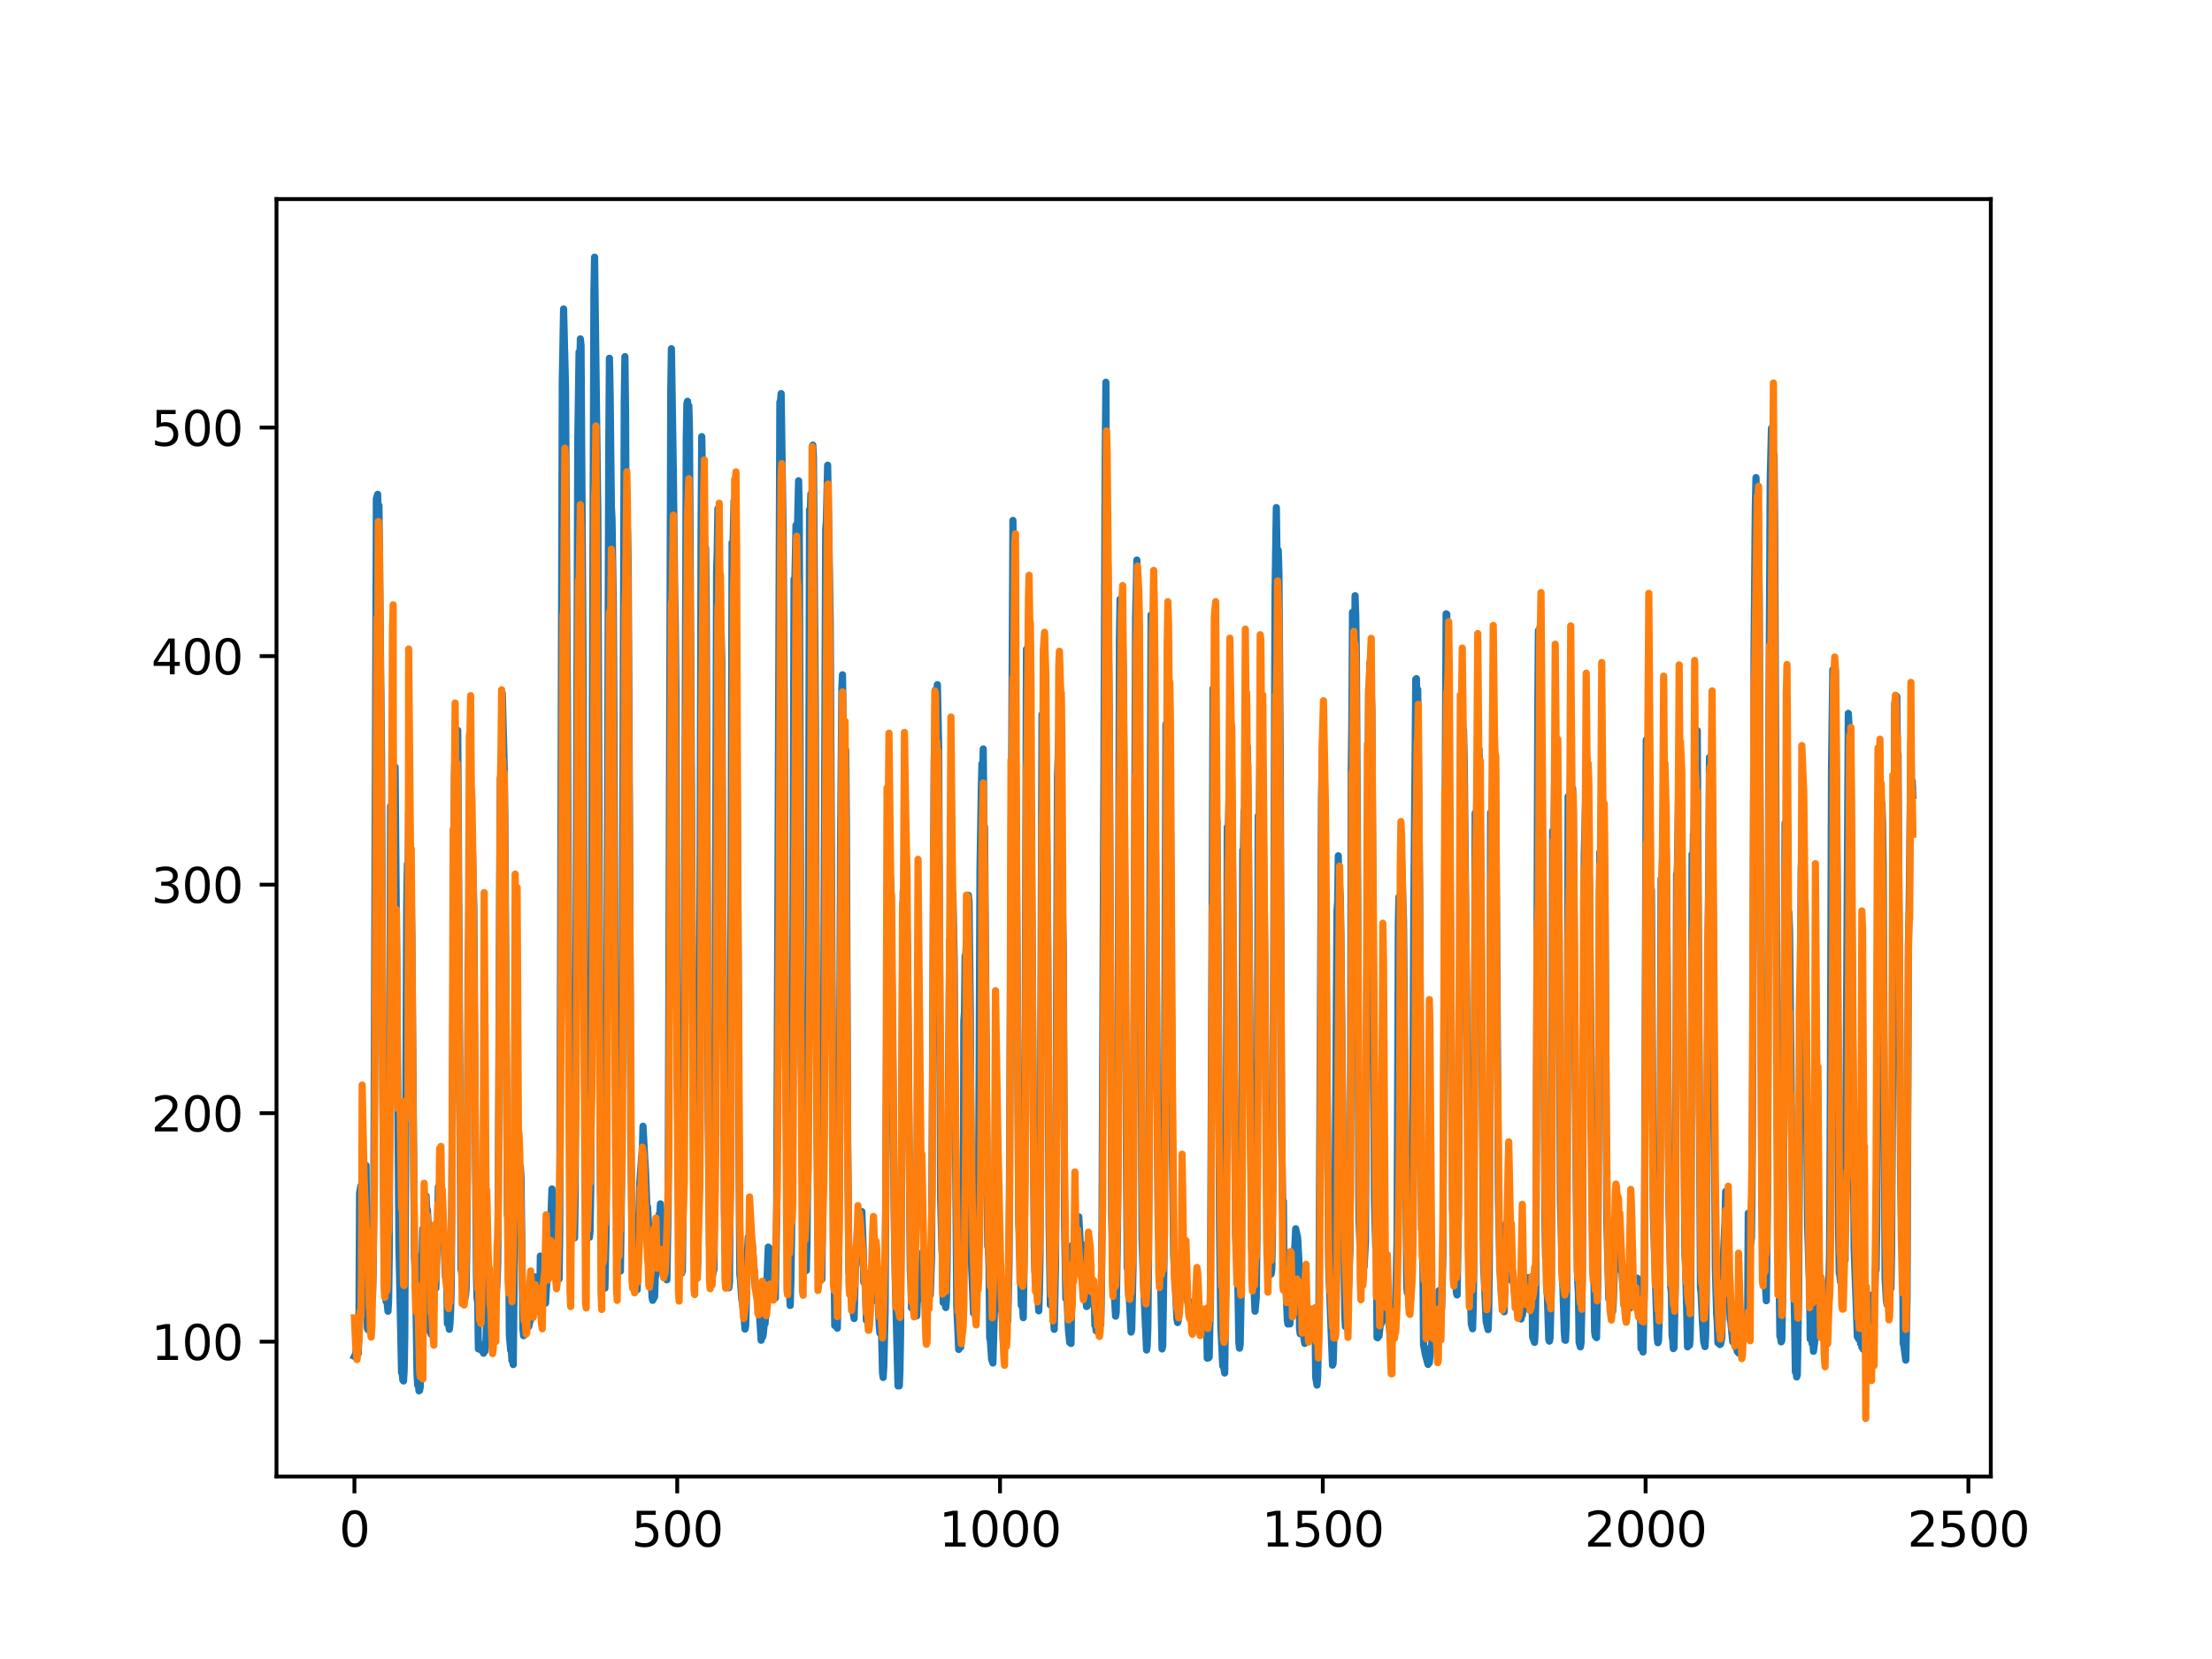 <?xml version="1.0" encoding="utf-8" standalone="no"?>
<!DOCTYPE svg PUBLIC "-//W3C//DTD SVG 1.1//EN"
  "http://www.w3.org/Graphics/SVG/1.1/DTD/svg11.dtd">
<svg xmlns:xlink="http://www.w3.org/1999/xlink" width="460.8pt" height="345.6pt" viewBox="0 0 460.8 345.6" xmlns="http://www.w3.org/2000/svg" version="1.1">
 <defs>
  <style type="text/css">*{stroke-linejoin: round; stroke-linecap: butt}</style>
 </defs>
 <g id="figure_1">
  <g id="patch_1">
   <path d="M 0 345.6 
L 460.8 345.6 
L 460.8 0 
L 0 0 
z
" style="fill: #ffffff"/>
  </g>
  <g id="axes_1">
   <g id="patch_2">
    <path d="M 57.6 307.584 
L 414.72 307.584 
L 414.72 41.472 
L 57.6 41.472 
z
" style="fill: #ffffff"/>
   </g>
   <g id="matplotlib.axis_1">
    <g id="xtick_1">
     <g id="line2d_1">
      <defs>
       <path id="ma545879fa2" d="M 0 0 
L 0 3.5 
" style="stroke: #000000; stroke-width: 0.8"/>
      </defs>
      <g>
       <use xlink:href="#ma545879fa2" x="73.833" y="307.584" style="stroke: #000000; stroke-width: 0.8"/>
      </g>
     </g>
     <g id="text_1">
      <!-- 0 -->
      <g transform="translate(70.651 322.182)scale(0.1 -0.1)">
       <defs>
        <path id="DejaVuSans-30" d="M 2034 4250 
Q 1547 4250 1301 3770 
Q 1056 3291 1056 2328 
Q 1056 1369 1301 889 
Q 1547 409 2034 409 
Q 2525 409 2770 889 
Q 3016 1369 3016 2328 
Q 3016 3291 2770 3770 
Q 2525 4250 2034 4250 
z
M 2034 4750 
Q 2819 4750 3233 4129 
Q 3647 3509 3647 2328 
Q 3647 1150 3233 529 
Q 2819 -91 2034 -91 
Q 1250 -91 836 529 
Q 422 1150 422 2328 
Q 422 3509 836 4129 
Q 1250 4750 2034 4750 
z
" transform="scale(0.016)"/>
       </defs>
       <use xlink:href="#DejaVuSans-30"/>
      </g>
     </g>
    </g>
    <g id="xtick_2">
     <g id="line2d_2">
      <g>
       <use xlink:href="#ma545879fa2" x="141.077" y="307.584" style="stroke: #000000; stroke-width: 0.8"/>
      </g>
     </g>
     <g id="text_2">
      <!-- 500 -->
      <g transform="translate(131.533 322.182)scale(0.1 -0.1)">
       <defs>
        <path id="DejaVuSans-35" d="M 691 4666 
L 3169 4666 
L 3169 4134 
L 1269 4134 
L 1269 2991 
Q 1406 3038 1543 3061 
Q 1681 3084 1819 3084 
Q 2600 3084 3056 2656 
Q 3513 2228 3513 1497 
Q 3513 744 3044 326 
Q 2575 -91 1722 -91 
Q 1428 -91 1123 -41 
Q 819 9 494 109 
L 494 744 
Q 775 591 1075 516 
Q 1375 441 1709 441 
Q 2250 441 2565 725 
Q 2881 1009 2881 1497 
Q 2881 1984 2565 2268 
Q 2250 2553 1709 2553 
Q 1456 2553 1204 2497 
Q 953 2441 691 2322 
L 691 4666 
z
" transform="scale(0.016)"/>
       </defs>
       <use xlink:href="#DejaVuSans-35"/>
       <use xlink:href="#DejaVuSans-30" x="63.623"/>
       <use xlink:href="#DejaVuSans-30" x="127.246"/>
      </g>
     </g>
    </g>
    <g id="xtick_3">
     <g id="line2d_3">
      <g>
       <use xlink:href="#ma545879fa2" x="208.321" y="307.584" style="stroke: #000000; stroke-width: 0.8"/>
      </g>
     </g>
     <g id="text_3">
      <!-- 1000 -->
      <g transform="translate(195.596 322.182)scale(0.1 -0.1)">
       <defs>
        <path id="DejaVuSans-31" d="M 794 531 
L 1825 531 
L 1825 4091 
L 703 3866 
L 703 4441 
L 1819 4666 
L 2450 4666 
L 2450 531 
L 3481 531 
L 3481 0 
L 794 0 
L 794 531 
z
" transform="scale(0.016)"/>
       </defs>
       <use xlink:href="#DejaVuSans-31"/>
       <use xlink:href="#DejaVuSans-30" x="63.623"/>
       <use xlink:href="#DejaVuSans-30" x="127.246"/>
       <use xlink:href="#DejaVuSans-30" x="190.869"/>
      </g>
     </g>
    </g>
    <g id="xtick_4">
     <g id="line2d_4">
      <g>
       <use xlink:href="#ma545879fa2" x="275.565" y="307.584" style="stroke: #000000; stroke-width: 0.8"/>
      </g>
     </g>
     <g id="text_4">
      <!-- 1500 -->
      <g transform="translate(262.84 322.182)scale(0.1 -0.1)">
       <use xlink:href="#DejaVuSans-31"/>
       <use xlink:href="#DejaVuSans-35" x="63.623"/>
       <use xlink:href="#DejaVuSans-30" x="127.246"/>
       <use xlink:href="#DejaVuSans-30" x="190.869"/>
      </g>
     </g>
    </g>
    <g id="xtick_5">
     <g id="line2d_5">
      <g>
       <use xlink:href="#ma545879fa2" x="342.809" y="307.584" style="stroke: #000000; stroke-width: 0.8"/>
      </g>
     </g>
     <g id="text_5">
      <!-- 2000 -->
      <g transform="translate(330.084 322.182)scale(0.1 -0.1)">
       <defs>
        <path id="DejaVuSans-32" d="M 1228 531 
L 3431 531 
L 3431 0 
L 469 0 
L 469 531 
Q 828 903 1448 1529 
Q 2069 2156 2228 2338 
Q 2531 2678 2651 2914 
Q 2772 3150 2772 3378 
Q 2772 3750 2511 3984 
Q 2250 4219 1831 4219 
Q 1534 4219 1204 4116 
Q 875 4013 500 3803 
L 500 4441 
Q 881 4594 1212 4672 
Q 1544 4750 1819 4750 
Q 2544 4750 2975 4387 
Q 3406 4025 3406 3419 
Q 3406 3131 3298 2873 
Q 3191 2616 2906 2266 
Q 2828 2175 2409 1742 
Q 1991 1309 1228 531 
z
" transform="scale(0.016)"/>
       </defs>
       <use xlink:href="#DejaVuSans-32"/>
       <use xlink:href="#DejaVuSans-30" x="63.623"/>
       <use xlink:href="#DejaVuSans-30" x="127.246"/>
       <use xlink:href="#DejaVuSans-30" x="190.869"/>
      </g>
     </g>
    </g>
    <g id="xtick_6">
     <g id="line2d_6">
      <g>
       <use xlink:href="#ma545879fa2" x="410.053" y="307.584" style="stroke: #000000; stroke-width: 0.8"/>
      </g>
     </g>
     <g id="text_6">
      <!-- 2500 -->
      <g transform="translate(397.328 322.182)scale(0.1 -0.1)">
       <use xlink:href="#DejaVuSans-32"/>
       <use xlink:href="#DejaVuSans-35" x="63.623"/>
       <use xlink:href="#DejaVuSans-30" x="127.246"/>
       <use xlink:href="#DejaVuSans-30" x="190.869"/>
      </g>
     </g>
    </g>
   </g>
   <g id="matplotlib.axis_2">
    <g id="ytick_1">
     <g id="line2d_7">
      <defs>
       <path id="mbde3d5b862" d="M 0 0 
L -3.5 0 
" style="stroke: #000000; stroke-width: 0.8"/>
      </defs>
      <g>
       <use xlink:href="#mbde3d5b862" x="57.6" y="279.501" style="stroke: #000000; stroke-width: 0.8"/>
      </g>
     </g>
     <g id="text_7">
      <!-- 100 -->
      <g transform="translate(31.512 283.3)scale(0.1 -0.1)">
       <use xlink:href="#DejaVuSans-31"/>
       <use xlink:href="#DejaVuSans-30" x="63.623"/>
       <use xlink:href="#DejaVuSans-30" x="127.246"/>
      </g>
     </g>
    </g>
    <g id="ytick_2">
     <g id="line2d_8">
      <g>
       <use xlink:href="#mbde3d5b862" x="57.6" y="231.894" style="stroke: #000000; stroke-width: 0.8"/>
      </g>
     </g>
     <g id="text_8">
      <!-- 200 -->
      <g transform="translate(31.512 235.693)scale(0.1 -0.1)">
       <use xlink:href="#DejaVuSans-32"/>
       <use xlink:href="#DejaVuSans-30" x="63.623"/>
       <use xlink:href="#DejaVuSans-30" x="127.246"/>
      </g>
     </g>
    </g>
    <g id="ytick_3">
     <g id="line2d_9">
      <g>
       <use xlink:href="#mbde3d5b862" x="57.6" y="184.287" style="stroke: #000000; stroke-width: 0.8"/>
      </g>
     </g>
     <g id="text_9">
      <!-- 300 -->
      <g transform="translate(31.512 188.086)scale(0.1 -0.1)">
       <defs>
        <path id="DejaVuSans-33" d="M 2597 2516 
Q 3050 2419 3304 2112 
Q 3559 1806 3559 1356 
Q 3559 666 3084 287 
Q 2609 -91 1734 -91 
Q 1441 -91 1130 -33 
Q 819 25 488 141 
L 488 750 
Q 750 597 1062 519 
Q 1375 441 1716 441 
Q 2309 441 2620 675 
Q 2931 909 2931 1356 
Q 2931 1769 2642 2001 
Q 2353 2234 1838 2234 
L 1294 2234 
L 1294 2753 
L 1863 2753 
Q 2328 2753 2575 2939 
Q 2822 3125 2822 3475 
Q 2822 3834 2567 4026 
Q 2313 4219 1838 4219 
Q 1578 4219 1281 4162 
Q 984 4106 628 3988 
L 628 4550 
Q 988 4650 1302 4700 
Q 1616 4750 1894 4750 
Q 2613 4750 3031 4423 
Q 3450 4097 3450 3541 
Q 3450 3153 3228 2886 
Q 3006 2619 2597 2516 
z
" transform="scale(0.016)"/>
       </defs>
       <use xlink:href="#DejaVuSans-33"/>
       <use xlink:href="#DejaVuSans-30" x="63.623"/>
       <use xlink:href="#DejaVuSans-30" x="127.246"/>
      </g>
     </g>
    </g>
    <g id="ytick_4">
     <g id="line2d_10">
      <g>
       <use xlink:href="#mbde3d5b862" x="57.6" y="136.68" style="stroke: #000000; stroke-width: 0.8"/>
      </g>
     </g>
     <g id="text_10">
      <!-- 400 -->
      <g transform="translate(31.512 140.479)scale(0.1 -0.1)">
       <defs>
        <path id="DejaVuSans-34" d="M 2419 4116 
L 825 1625 
L 2419 1625 
L 2419 4116 
z
M 2253 4666 
L 3047 4666 
L 3047 1625 
L 3713 1625 
L 3713 1100 
L 3047 1100 
L 3047 0 
L 2419 0 
L 2419 1100 
L 313 1100 
L 313 1709 
L 2253 4666 
z
" transform="scale(0.016)"/>
       </defs>
       <use xlink:href="#DejaVuSans-34"/>
       <use xlink:href="#DejaVuSans-30" x="63.623"/>
       <use xlink:href="#DejaVuSans-30" x="127.246"/>
      </g>
     </g>
    </g>
    <g id="ytick_5">
     <g id="line2d_11">
      <g>
       <use xlink:href="#mbde3d5b862" x="57.6" y="89.073" style="stroke: #000000; stroke-width: 0.8"/>
      </g>
     </g>
     <g id="text_11">
      <!-- 500 -->
      <g transform="translate(31.512 92.872)scale(0.1 -0.1)">
       <use xlink:href="#DejaVuSans-35"/>
       <use xlink:href="#DejaVuSans-30" x="63.623"/>
       <use xlink:href="#DejaVuSans-30" x="127.246"/>
      </g>
     </g>
    </g>
   </g>
   <g id="line2d_12">
    <path d="M 73.833 282.559 
L 74.102 282.012 
L 74.236 280.906 
L 74.371 281.866 
L 74.505 281.376 
L 74.64 281.975 
L 74.774 275.531 
L 74.909 248.531 
L 75.178 247.045 
L 75.312 247.598 
L 75.447 247.65 
L 75.581 248.513 
L 75.716 247.76 
L 75.85 247.738 
L 76.254 242.774 
L 76.522 276.689 
L 76.657 277 
L 76.926 275.301 
L 77.06 266.482 
L 77.195 268.716 
L 77.464 268.78 
L 77.598 270.357 
L 77.733 265.053 
L 77.867 251.702 
L 78.405 103.896 
L 78.674 102.978 
L 78.809 110.087 
L 78.943 105.304 
L 79.481 157.781 
L 79.75 227.862 
L 80.019 262.438 
L 80.154 264.553 
L 80.288 260.735 
L 80.423 271.087 
L 80.557 270.654 
L 80.826 273.151 
L 80.961 270.622 
L 81.095 260.352 
L 81.364 167.926 
L 81.499 180.175 
L 81.768 160.852 
L 82.037 168.821 
L 82.171 165.733 
L 82.305 159.784 
L 83.112 259.876 
L 83.65 285.949 
L 83.785 285.969 
L 83.919 287.491 
L 84.054 287.682 
L 84.188 285.594 
L 84.323 278.4 
L 84.726 188.65 
L 84.861 180.022 
L 84.995 184.101 
L 85.13 169.282 
L 85.264 177.788 
L 85.399 178.532 
L 85.668 186.793 
L 85.802 195.525 
L 86.34 261.992 
L 86.475 263.996 
L 86.609 268.886 
L 86.878 286.329 
L 87.013 288.57 
L 87.147 288.245 
L 87.282 289.73 
L 87.416 289.633 
L 87.551 288.825 
L 87.82 261.439 
L 87.954 261.584 
L 88.088 255.922 
L 88.223 257.376 
L 88.357 256.621 
L 88.492 253.277 
L 88.626 256.1 
L 88.761 249.136 
L 88.895 252.001 
L 89.03 251.999 
L 89.164 254.549 
L 89.433 275.759 
L 89.568 277.415 
L 89.702 276.919 
L 89.837 277.974 
L 89.971 262.89 
L 90.106 263.6 
L 90.24 265.138 
L 90.375 264.909 
L 90.509 266.139 
L 90.644 266.31 
L 90.778 268.401 
L 90.913 265.191 
L 91.047 255.295 
L 91.182 254.129 
L 91.316 247.228 
L 91.451 251.643 
L 91.585 249.686 
L 91.72 251.178 
L 91.854 251.403 
L 92.123 254.373 
L 92.258 253.803 
L 92.527 259.374 
L 92.796 265.944 
L 92.93 266.895 
L 93.065 265.759 
L 93.199 275.735 
L 93.468 275.86 
L 93.602 276.916 
L 93.737 275.687 
L 93.871 273.174 
L 94.006 267.975 
L 94.678 161.138 
L 94.813 156.757 
L 95.082 168.573 
L 95.216 163.376 
L 95.351 152.151 
L 96.023 264.322 
L 96.158 265.049 
L 96.427 268.962 
L 96.561 268.63 
L 96.696 268.707 
L 96.83 270.583 
L 96.965 269.948 
L 97.099 268.525 
L 97.234 260.087 
L 97.368 242.585 
L 97.503 201.704 
L 97.637 194.632 
L 97.772 179.213 
L 97.906 187.58 
L 98.041 180.89 
L 98.175 181.597 
L 98.31 176.296 
L 98.444 177.933 
L 98.713 189.263 
L 98.982 231.067 
L 99.251 265.799 
L 99.385 270.47 
L 99.52 271.221 
L 99.654 280.994 
L 99.789 281.006 
L 99.923 280.008 
L 100.192 281.242 
L 100.327 281.323 
L 100.461 280.67 
L 100.596 281.075 
L 100.73 281.901 
L 100.865 280.367 
L 100.999 281.519 
L 101.134 280.614 
L 101.268 278.406 
L 101.403 271.404 
L 101.537 275.662 
L 101.806 265.31 
L 101.941 267.464 
L 102.075 267.316 
L 102.21 267.962 
L 102.344 270.333 
L 102.479 276.132 
L 102.613 274.286 
L 102.748 279.937 
L 102.882 266.524 
L 103.017 266.552 
L 103.151 271.443 
L 103.286 271.224 
L 103.555 267.057 
L 103.689 262.882 
L 103.824 245.514 
L 104.093 183.451 
L 104.227 162.038 
L 104.362 169.179 
L 104.631 144.386 
L 105.034 159.653 
L 105.168 170.398 
L 105.706 253.189 
L 105.841 253.067 
L 105.975 261.737 
L 106.11 278.115 
L 106.379 281.294 
L 106.513 281.28 
L 106.648 283.43 
L 106.782 283.163 
L 106.917 284.27 
L 107.32 246.822 
L 107.455 253.863 
L 107.589 251.337 
L 107.724 251.43 
L 108.262 246.383 
L 108.396 242.987 
L 108.531 245.24 
L 108.934 276.746 
L 109.069 278.256 
L 109.203 277.192 
L 109.338 272.711 
L 109.607 274.255 
L 109.876 275.304 
L 110.145 276.349 
L 110.414 275.116 
L 110.548 274.981 
L 110.951 270.946 
L 111.086 272.115 
L 111.22 271.769 
L 111.624 265.994 
L 111.758 266.5 
L 112.027 270.268 
L 112.431 271.859 
L 112.565 261.657 
L 112.834 265.84 
L 112.969 266.362 
L 113.103 267.865 
L 113.238 268.042 
L 113.507 270.648 
L 113.641 271.475 
L 114.314 260.291 
L 114.448 259.932 
L 114.583 258.456 
L 114.986 247.676 
L 115.524 258.686 
L 115.659 259.234 
L 115.928 261.449 
L 116.062 260.171 
L 116.197 266.239 
L 116.331 265.824 
L 116.465 266.432 
L 116.6 256.724 
L 117.138 78.994 
L 117.407 64.371 
L 117.81 80.822 
L 118.214 147.663 
L 118.483 209.67 
L 118.752 243.918 
L 118.886 245.444 
L 119.29 253.395 
L 119.424 254.806 
L 119.559 257.562 
L 119.693 257.878 
L 119.828 248.313 
L 120.366 91.783 
L 120.635 73.315 
L 120.769 76.987 
L 120.904 70.602 
L 121.038 71.923 
L 121.442 135.018 
L 121.711 201.496 
L 121.845 229.527 
L 122.248 240.434 
L 122.517 255.868 
L 122.652 256.026 
L 122.786 257.756 
L 122.921 256.422 
L 123.055 248.305 
L 123.728 60.435 
L 123.862 53.568 
L 124.535 107.413 
L 125.073 247.61 
L 125.207 252.753 
L 125.342 253.214 
L 125.476 253.168 
L 125.745 266.695 
L 125.88 268.124 
L 126.014 268.353 
L 126.283 254.973 
L 126.821 92.883 
L 126.956 74.629 
L 127.09 81.192 
L 127.359 105.6 
L 127.494 108.03 
L 127.763 126.429 
L 127.897 149.111 
L 128.3 246.001 
L 128.435 251.772 
L 128.569 249.954 
L 128.704 257.416 
L 128.838 258.136 
L 129.242 264.794 
L 129.511 244.192 
L 130.049 83.354 
L 130.183 74.294 
L 130.318 86.149 
L 130.452 114.821 
L 130.587 113.908 
L 130.721 110.279 
L 130.856 116.636 
L 131.125 169.628 
L 131.394 234.928 
L 131.663 257.907 
L 131.932 257.712 
L 132.066 257.53 
L 132.335 268.743 
L 132.47 268.595 
L 132.604 268.694 
L 132.739 268.652 
L 133.008 256.824 
L 133.277 246.419 
L 133.68 240.871 
L 133.814 239.695 
L 133.949 234.623 
L 134.487 244.448 
L 134.756 251.497 
L 134.89 251.382 
L 135.697 265.549 
L 135.832 270.274 
L 135.966 270.88 
L 136.101 268.909 
L 136.235 270.404 
L 136.37 270.131 
L 136.504 265.855 
L 136.639 265.697 
L 136.908 263.772 
L 137.311 252.948 
L 137.446 253.455 
L 137.58 250.787 
L 137.984 257.563 
L 138.118 256.666 
L 138.253 258.491 
L 138.387 262.959 
L 138.522 261.732 
L 138.656 261.932 
L 138.925 266.602 
L 139.194 250.447 
L 139.732 81.51 
L 139.866 72.642 
L 140.27 98.511 
L 140.539 122.806 
L 140.673 129.859 
L 140.808 144.141 
L 141.077 223.818 
L 141.48 256.829 
L 142.018 265.222 
L 142.153 264.761 
L 142.422 241.152 
L 142.96 91.455 
L 143.094 84.079 
L 143.229 83.594 
L 143.363 93.765 
L 143.498 84.54 
L 143.632 89.639 
L 144.574 258.07 
L 144.708 261.541 
L 144.843 261.716 
L 145.111 263.946 
L 145.246 266.078 
L 145.38 262.022 
L 145.784 201.181 
L 146.053 109.978 
L 146.187 90.959 
L 146.456 106.191 
L 146.591 117.453 
L 146.725 111.792 
L 146.86 119.167 
L 146.994 114.117 
L 147.129 126.909 
L 147.532 233.618 
L 147.801 259.5 
L 147.936 259.701 
L 148.205 264.947 
L 148.339 264.925 
L 148.474 265.427 
L 148.743 264.378 
L 148.877 246.776 
L 149.281 119.032 
L 149.415 115.011 
L 149.55 105.97 
L 149.684 107.22 
L 150.088 139.786 
L 150.222 132.128 
L 150.357 137.624 
L 150.894 251.954 
L 151.029 261.086 
L 151.163 260.132 
L 151.836 268.272 
L 151.97 267.005 
L 152.105 246.147 
L 152.508 113.048 
L 152.643 116.144 
L 152.912 104.341 
L 153.046 118.43 
L 153.181 116.935 
L 153.45 151.26 
L 153.719 192.031 
L 153.988 248.412 
L 154.122 265.389 
L 154.257 266.762 
L 154.526 270.608 
L 154.795 272.305 
L 155.064 275.237 
L 155.198 276.872 
L 155.333 276.231 
L 155.467 271.869 
L 155.602 261.438 
L 155.736 260.58 
L 155.871 257.727 
L 156.005 259.857 
L 156.274 257.968 
L 156.408 258.502 
L 156.543 259.75 
L 156.677 258.559 
L 157.215 266.534 
L 157.35 268.532 
L 157.484 267.544 
L 157.619 268.311 
L 157.888 271.473 
L 158.022 271.952 
L 158.291 274.938 
L 158.56 279.202 
L 158.695 277.642 
L 158.829 278.602 
L 158.964 278.208 
L 159.233 275.505 
L 159.367 275.786 
L 159.502 273.811 
L 160.04 259.787 
L 160.309 260.045 
L 160.443 265.74 
L 160.578 265.458 
L 160.712 263.51 
L 160.847 264.209 
L 160.981 265.695 
L 161.25 269.436 
L 161.519 270.383 
L 161.788 253.69 
L 162.46 83.778 
L 162.595 83.443 
L 162.729 81.99 
L 162.998 101.498 
L 163.133 110.406 
L 163.402 151.497 
L 163.671 221.928 
L 164.074 255.873 
L 164.209 257.001 
L 164.478 269.603 
L 164.612 271.954 
L 164.747 267.272 
L 165.016 249.837 
L 165.419 120.638 
L 165.554 123.226 
L 165.823 109.393 
L 165.957 114.625 
L 166.092 111.554 
L 166.361 100.149 
L 166.495 106.316 
L 166.899 221.032 
L 167.033 227.974 
L 167.302 246.284 
L 167.974 264.668 
L 168.109 259.019 
L 168.243 245.068 
L 168.378 207.156 
L 168.647 106.143 
L 168.781 107.42 
L 168.916 102.914 
L 169.05 104.209 
L 169.185 107.988 
L 169.319 92.727 
L 169.454 95.194 
L 169.857 148.337 
L 170.126 226.195 
L 170.395 256.876 
L 170.53 257.752 
L 170.664 261.174 
L 170.799 261.362 
L 171.068 263.679 
L 171.202 266.502 
L 171.471 244.809 
L 172.009 110.188 
L 172.144 108.618 
L 172.413 96.912 
L 172.951 129.271 
L 173.623 258.837 
L 173.757 262.809 
L 173.892 276.131 
L 174.026 275.206 
L 174.161 275.162 
L 174.43 276.686 
L 174.699 261.959 
L 174.833 244.91 
L 175.102 176.686 
L 175.371 143.456 
L 175.506 140.569 
L 175.64 150.692 
L 175.775 150.383 
L 175.909 151.786 
L 176.044 156.572 
L 176.178 156.265 
L 176.313 170.678 
L 176.582 238.055 
L 176.851 265.068 
L 176.985 262.584 
L 177.254 267.299 
L 177.389 267.256 
L 177.792 273.787 
L 177.927 274.674 
L 178.196 264.002 
L 178.33 263.564 
L 178.599 256.028 
L 178.734 255.464 
L 178.868 257.763 
L 179.137 254.267 
L 179.271 254.861 
L 179.54 252.385 
L 179.809 259.862 
L 179.944 267.104 
L 180.213 265.21 
L 180.482 275.04 
L 180.616 275.054 
L 180.751 275.425 
L 180.885 276.253 
L 181.02 276.339 
L 181.692 264.075 
L 181.827 265.366 
L 181.961 259.404 
L 182.096 261.18 
L 182.365 266.598 
L 182.499 267.872 
L 182.634 271.008 
L 182.903 270.193 
L 183.172 276.302 
L 183.306 277.713 
L 183.441 276.607 
L 183.575 274.313 
L 183.844 286.005 
L 183.979 286.953 
L 184.113 284.682 
L 184.382 273.336 
L 184.92 181.931 
L 185.054 185.932 
L 185.189 178.885 
L 185.458 182.731 
L 185.592 184.225 
L 185.996 221.847 
L 186.265 252.337 
L 186.534 268.038 
L 186.803 278.256 
L 187.072 288.716 
L 187.206 287.57 
L 187.341 288.7 
L 187.475 285.533 
L 187.61 277.563 
L 188.013 201.92 
L 188.148 185.578 
L 188.282 185.796 
L 188.417 184.841 
L 188.551 188.141 
L 188.686 194.521 
L 188.82 190.124 
L 188.955 194.544 
L 189.089 202.888 
L 189.627 264.674 
L 189.762 267.254 
L 189.896 272.472 
L 190.031 270.044 
L 190.3 271.87 
L 190.434 270.702 
L 190.972 274.115 
L 191.106 270.675 
L 191.241 270.191 
L 191.375 270.628 
L 191.51 266.214 
L 191.644 267.758 
L 191.913 266.497 
L 192.182 260.88 
L 192.317 261.227 
L 192.451 260.731 
L 192.586 262.047 
L 192.72 267.797 
L 192.989 269.051 
L 193.393 266.373 
L 193.662 269.245 
L 193.796 269.778 
L 194.065 261.917 
L 194.603 158.512 
L 194.738 153.617 
L 194.872 143.698 
L 195.007 145.268 
L 195.141 149.997 
L 195.276 142.622 
L 195.545 155.972 
L 195.948 249.69 
L 196.217 259.992 
L 196.351 261.913 
L 196.486 271.355 
L 196.62 270.705 
L 196.889 271.26 
L 197.024 272.385 
L 197.158 270.66 
L 197.293 264.359 
L 197.831 195.863 
L 197.965 198.167 
L 198.1 194.86 
L 198.234 199.25 
L 198.503 185.967 
L 198.772 199.723 
L 199.31 272.029 
L 199.714 281.113 
L 199.848 279.948 
L 200.117 280.673 
L 200.252 278.896 
L 200.386 273.135 
L 200.521 272.733 
L 200.655 259.817 
L 200.79 212.744 
L 200.924 210.78 
L 201.059 199.134 
L 201.193 198.777 
L 201.328 196.1 
L 201.462 198.266 
L 201.731 186.504 
L 201.866 187.86 
L 202.134 210.483 
L 202.403 263.786 
L 202.807 273.553 
L 203.076 265.109 
L 203.21 269.422 
L 203.345 269.547 
L 203.748 260.201 
L 203.883 242.869 
L 204.152 181.105 
L 204.421 164.686 
L 204.555 159.075 
L 204.69 162.501 
L 204.824 156.022 
L 204.959 171.994 
L 205.093 172.24 
L 205.766 259.622 
L 205.9 260.131 
L 206.035 263.919 
L 206.169 278.721 
L 206.304 279.201 
L 206.573 283.127 
L 206.842 283.936 
L 207.111 274.577 
L 207.38 265.423 
L 207.514 264.548 
L 207.917 272.64 
L 208.052 272.395 
L 208.321 266.054 
L 208.59 267.651 
L 208.859 275.677 
L 208.993 279.319 
L 209.128 279.901 
L 209.262 279.358 
L 209.397 273.522 
L 209.531 274.616 
L 209.8 274.202 
L 209.935 275.19 
L 210.204 263.048 
L 211.011 108.412 
L 211.28 133.953 
L 211.683 166.95 
L 212.221 254.313 
L 212.356 256.769 
L 212.759 271.962 
L 212.894 271.755 
L 213.028 271.855 
L 213.163 274.496 
L 213.431 256.848 
L 213.566 218.886 
L 213.835 135.228 
L 213.969 139.8 
L 214.104 138.712 
L 214.238 141.664 
L 214.911 179.867 
L 215.449 259.915 
L 215.583 264.866 
L 215.718 265.482 
L 216.121 269.732 
L 216.256 270.686 
L 216.39 273.07 
L 216.525 269.073 
L 216.659 261.577 
L 217.063 148.825 
L 217.197 150.732 
L 217.332 150.812 
L 217.466 162.244 
L 217.601 160.964 
L 217.735 149.143 
L 217.87 154.359 
L 218.273 196.431 
L 218.542 255.085 
L 218.811 271.836 
L 218.946 264.438 
L 219.483 275.128 
L 219.618 276.921 
L 219.887 263.209 
L 220.29 161.905 
L 220.694 150.277 
L 220.828 160.912 
L 220.963 157.002 
L 221.232 184.081 
L 221.501 197.908 
L 221.77 254.949 
L 222.039 270.539 
L 222.173 269.788 
L 222.308 271.009 
L 222.577 277.044 
L 222.846 279.675 
L 222.98 278.008 
L 223.115 279.876 
L 223.384 259.38 
L 223.518 263.234 
L 223.653 263.078 
L 223.922 256.135 
L 224.191 255.464 
L 224.325 257.947 
L 224.46 257.32 
L 224.729 253.471 
L 225.132 260.722 
L 225.266 259.24 
L 225.535 260.708 
L 225.67 259.399 
L 226.073 269.143 
L 226.342 272.167 
L 226.477 272.095 
L 226.746 268.956 
L 226.88 271.235 
L 227.015 271.477 
L 227.149 271.181 
L 227.284 269.764 
L 227.418 271.438 
L 227.553 271.566 
L 227.687 271.397 
L 227.956 270.29 
L 228.091 276.098 
L 228.225 276.137 
L 228.36 277.237 
L 228.494 276.466 
L 228.629 277.435 
L 228.763 277.321 
L 228.898 275.036 
L 229.301 275.939 
L 229.436 269.733 
L 229.57 255.668 
L 230.243 94.443 
L 230.377 79.626 
L 230.511 109.567 
L 230.78 117.508 
L 231.049 144.941 
L 231.587 253.512 
L 231.856 264.721 
L 232.125 269.529 
L 232.394 274.18 
L 232.529 273.367 
L 232.798 256.286 
L 232.932 220.062 
L 233.201 133.017 
L 233.336 124.851 
L 233.47 135.135 
L 233.605 135.356 
L 233.739 148.132 
L 233.874 133.414 
L 234.008 140.128 
L 234.815 264.14 
L 234.95 263.874 
L 235.219 269.77 
L 235.622 277.498 
L 235.757 276.901 
L 236.026 264.261 
L 236.563 128.867 
L 236.832 116.671 
L 237.639 200.254 
L 237.908 258.249 
L 238.177 266.327 
L 238.85 281.225 
L 238.984 280.402 
L 239.119 276.609 
L 239.253 262.727 
L 239.791 128.098 
L 240.195 145.809 
L 240.464 164.91 
L 240.733 178.348 
L 241.271 255.721 
L 241.674 261.588 
L 241.943 274.514 
L 242.077 281.005 
L 242.212 280.38 
L 242.481 262.436 
L 242.884 150.848 
L 243.019 158.709 
L 243.153 156.465 
L 243.288 145.502 
L 243.422 153.472 
L 243.557 150.664 
L 243.826 167.282 
L 244.229 239.173 
L 244.498 261.528 
L 244.767 266.794 
L 245.171 274.64 
L 245.305 275.504 
L 245.44 275.209 
L 245.574 273.982 
L 245.709 262.543 
L 245.843 267.983 
L 246.112 265.006 
L 246.381 259.835 
L 246.516 259.801 
L 247.188 270.028 
L 247.323 270.432 
L 247.457 271.298 
L 247.591 270.944 
L 247.726 274.102 
L 247.86 272.667 
L 248.129 273.988 
L 248.264 273.106 
L 248.398 273.787 
L 248.533 273.635 
L 248.667 275.576 
L 248.802 275.477 
L 249.205 277.013 
L 249.34 277.129 
L 249.609 276.183 
L 249.743 276.314 
L 249.878 276.015 
L 250.55 272.856 
L 250.819 273.155 
L 250.954 273.932 
L 251.088 272.799 
L 251.357 274.053 
L 251.492 282.931 
L 251.626 282.443 
L 251.761 282.872 
L 251.895 282.713 
L 252.164 270.498 
L 252.702 143.394 
L 252.837 163.081 
L 252.971 159.645 
L 253.24 172.522 
L 253.374 173.872 
L 253.509 170.954 
L 253.778 203.693 
L 254.047 254.924 
L 254.316 276.199 
L 254.719 284.533 
L 254.854 284.294 
L 255.123 286.023 
L 255.392 265.309 
L 255.661 172.313 
L 255.795 175.752 
L 256.199 160.118 
L 256.333 163.783 
L 256.468 161.125 
L 256.602 162.318 
L 257.409 257.161 
L 257.813 264.613 
L 258.082 279.782 
L 258.216 280.843 
L 258.351 280.116 
L 258.62 265.981 
L 258.889 177.105 
L 259.023 177.972 
L 259.157 168.942 
L 259.292 168.368 
L 259.426 152.923 
L 259.695 166.588 
L 259.83 155.485 
L 259.964 164.535 
L 260.771 260.223 
L 261.04 262.456 
L 261.309 269.936 
L 261.444 273.142 
L 261.713 270.235 
L 261.847 257.875 
L 262.116 169.94 
L 262.251 174.097 
L 262.654 147.734 
L 262.789 155.016 
L 262.923 150.258 
L 263.327 185.318 
L 263.461 196.188 
L 263.865 244.838 
L 264.268 262.835 
L 264.403 262.08 
L 264.672 265.501 
L 264.806 265.375 
L 264.94 264.427 
L 265.075 256.878 
L 265.209 237.811 
L 265.613 123.81 
L 265.882 105.745 
L 266.016 115.222 
L 266.151 115.092 
L 266.285 114.645 
L 266.42 119.264 
L 266.689 156.442 
L 266.958 235.049 
L 267.227 251.672 
L 267.361 250.253 
L 267.496 266.579 
L 267.63 266.264 
L 267.765 268.128 
L 267.899 268.439 
L 268.168 274.943 
L 268.303 275.825 
L 268.437 273.27 
L 268.706 275.8 
L 268.975 272.314 
L 269.244 270.434 
L 269.917 255.978 
L 270.32 257.863 
L 270.589 262.737 
L 270.723 276.799 
L 270.858 277.837 
L 270.992 276.362 
L 271.127 277.244 
L 271.261 277.273 
L 271.396 277.087 
L 271.799 279.858 
L 271.934 278.476 
L 272.068 278.83 
L 272.203 278.187 
L 272.337 278.423 
L 272.472 277.582 
L 272.606 275.421 
L 272.741 276.701 
L 272.875 276.379 
L 273.01 275.704 
L 273.144 273.375 
L 273.279 273.275 
L 273.548 276.247 
L 273.682 276.46 
L 273.817 277.143 
L 273.951 276.283 
L 274.086 286.91 
L 274.355 288.539 
L 274.489 286.971 
L 274.758 272.28 
L 275.296 165.972 
L 275.565 153.756 
L 275.7 154.093 
L 275.834 172.016 
L 275.969 174.294 
L 276.103 184.434 
L 276.775 263.618 
L 277.448 280.991 
L 277.582 284.382 
L 277.717 283.991 
L 277.851 279.6 
L 277.986 269.633 
L 278.389 209.222 
L 278.524 189.767 
L 278.658 187.772 
L 278.793 178.271 
L 278.927 190.383 
L 279.062 184.571 
L 279.196 186.659 
L 279.331 194.343 
L 280.138 273.975 
L 280.272 276.358 
L 280.407 268.014 
L 280.541 267.731 
L 280.81 268.9 
L 280.945 268.278 
L 281.214 260.371 
L 281.348 231.464 
L 281.483 161.103 
L 281.617 150.91 
L 281.752 127.545 
L 281.886 128.695 
L 282.155 142.185 
L 282.289 124.095 
L 282.424 128.177 
L 282.558 137.274 
L 282.827 185.651 
L 283.096 254.111 
L 283.365 260.732 
L 283.5 262.936 
L 283.634 262.266 
L 283.769 262.276 
L 283.903 262.465 
L 284.038 263.768 
L 284.172 263.897 
L 284.441 258.711 
L 285.114 143.592 
L 285.248 142.518 
L 285.383 137.987 
L 285.517 147.216 
L 285.652 144.119 
L 285.786 147.604 
L 286.055 200.661 
L 286.324 250.169 
L 286.593 259.834 
L 286.728 259.712 
L 286.862 278.624 
L 286.997 278.683 
L 287.131 277.707 
L 287.266 278.311 
L 287.669 274.79 
L 287.803 275.666 
L 288.072 274.792 
L 288.207 272.624 
L 288.341 272.569 
L 288.476 270.226 
L 288.61 269.856 
L 288.745 268.734 
L 288.879 271.557 
L 289.014 271.896 
L 289.148 269.09 
L 289.417 276.233 
L 289.552 277.418 
L 289.821 277.057 
L 289.955 277.846 
L 290.09 276.35 
L 290.224 277.894 
L 290.359 276.988 
L 290.493 277.967 
L 290.628 276.428 
L 291.031 258.48 
L 291.3 192.408 
L 291.435 186.833 
L 291.569 187.44 
L 291.704 191.496 
L 291.973 178.773 
L 292.376 191.83 
L 293.049 268.092 
L 293.183 269.337 
L 293.317 268.187 
L 293.452 268.937 
L 293.586 268.009 
L 293.721 270.48 
L 293.855 270.743 
L 294.259 246.864 
L 294.528 188.976 
L 294.797 157.349 
L 294.931 141.508 
L 295.066 141.374 
L 295.2 149.332 
L 295.335 143.622 
L 295.604 171.631 
L 295.738 186.096 
L 296.142 256.175 
L 296.276 255.287 
L 296.411 262.473 
L 296.545 280.119 
L 296.949 282.279 
L 297.487 284.24 
L 297.621 283.895 
L 297.756 283.891 
L 298.025 280.726 
L 298.159 280.576 
L 298.428 278.439 
L 298.697 274.623 
L 298.832 273.49 
L 298.966 273.348 
L 299.1 273.703 
L 299.369 277.478 
L 299.504 276.973 
L 299.638 278.512 
L 299.773 268.879 
L 299.907 272.272 
L 300.042 271.971 
L 300.176 272.835 
L 300.311 272.552 
L 300.58 261.611 
L 301.252 127.875 
L 301.387 127.944 
L 301.521 141.1 
L 301.656 134.177 
L 301.79 143.566 
L 302.597 252.07 
L 302.732 253.818 
L 303.001 266.192 
L 303.135 266.416 
L 303.27 266.895 
L 303.404 269.347 
L 303.539 269.765 
L 303.808 253.451 
L 304.346 163.919 
L 304.615 153.425 
L 304.749 161.64 
L 304.883 152.093 
L 305.018 158.157 
L 306.094 264.648 
L 306.228 265.656 
L 306.497 275.783 
L 306.766 276.81 
L 306.901 272.114 
L 307.035 261.604 
L 307.304 169.382 
L 307.439 176.624 
L 307.842 157.415 
L 307.977 164.447 
L 308.111 156.051 
L 308.246 161 
L 308.649 206.875 
L 309.053 263.084 
L 309.591 275.281 
L 309.994 276.979 
L 310.129 273.436 
L 310.263 260.855 
L 310.532 169.271 
L 310.666 170.42 
L 310.935 168.137 
L 311.07 158.812 
L 311.204 165.249 
L 311.339 163.962 
L 311.473 157.207 
L 311.608 170.307 
L 311.877 207.779 
L 312.146 249.989 
L 312.415 261.762 
L 312.818 270.349 
L 312.953 269.916 
L 313.087 271.796 
L 313.222 271.698 
L 313.356 273.27 
L 313.625 262.743 
L 313.76 254.874 
L 313.894 258.217 
L 314.029 255.696 
L 314.163 257.574 
L 314.298 254.821 
L 314.567 261.366 
L 314.701 262.099 
L 314.97 266.839 
L 315.105 266.801 
L 315.239 266.506 
L 315.508 269.43 
L 315.643 269.966 
L 315.777 269.636 
L 316.18 272.618 
L 316.315 272.18 
L 316.718 274.528 
L 316.853 274.776 
L 316.987 273.925 
L 317.122 273.99 
L 317.256 272.873 
L 317.391 273.018 
L 317.525 271.483 
L 317.66 272.4 
L 317.929 269.887 
L 318.332 266.16 
L 318.467 266.813 
L 318.601 266.312 
L 318.736 267.764 
L 318.87 267.601 
L 319.139 268.714 
L 319.274 278.525 
L 319.677 279.64 
L 319.812 277.068 
L 319.946 269.134 
L 320.35 147.456 
L 320.484 131.346 
L 320.888 158.555 
L 321.022 163.209 
L 321.291 177.954 
L 321.426 179.75 
L 321.56 198.144 
L 321.829 253.53 
L 321.963 261.597 
L 322.098 262.382 
L 322.636 279.039 
L 322.77 279.385 
L 322.905 278.728 
L 323.174 268.323 
L 323.443 173.098 
L 323.577 173.459 
L 323.712 173.66 
L 323.981 153.534 
L 324.25 157.064 
L 324.384 159.824 
L 324.788 195.975 
L 325.057 250.36 
L 325.326 259.608 
L 325.864 277.385 
L 325.998 279.148 
L 326.133 279.213 
L 326.267 276.008 
L 326.402 267.032 
L 326.671 165.926 
L 326.805 171.866 
L 326.94 173.036 
L 327.209 159.843 
L 327.343 167.965 
L 327.612 164.221 
L 327.746 169.068 
L 328.15 223.625 
L 328.419 254.392 
L 328.688 267.17 
L 328.822 269.617 
L 328.957 279.638 
L 329.226 280.582 
L 329.36 279.737 
L 329.629 266.938 
L 330.033 178.149 
L 330.302 166.839 
L 330.571 158.054 
L 330.84 179.851 
L 330.974 181.061 
L 331.109 183.799 
L 331.781 259.489 
L 332.05 266.634 
L 332.185 277.381 
L 332.319 278.334 
L 332.454 277.671 
L 332.588 278.656 
L 332.857 266.081 
L 333.26 177.52 
L 333.395 179.424 
L 333.664 164.552 
L 333.798 165.741 
L 333.933 169.498 
L 334.336 187.316 
L 334.74 254.875 
L 335.143 270.563 
L 335.278 270.365 
L 335.412 270.462 
L 335.547 270.747 
L 335.681 270.642 
L 335.95 273.217 
L 336.085 271.128 
L 336.623 254.708 
L 336.757 255.501 
L 336.892 253.677 
L 337.295 260.017 
L 337.699 264.737 
L 337.833 264.259 
L 338.102 268.348 
L 338.237 268.116 
L 338.371 268.752 
L 338.506 266.423 
L 339.043 269.573 
L 339.447 272.561 
L 339.581 272.081 
L 339.716 270.915 
L 339.85 271.173 
L 339.985 270.395 
L 340.119 270.283 
L 340.254 269.811 
L 340.388 271.284 
L 340.523 269.3 
L 340.657 269.897 
L 340.926 269.58 
L 341.061 266.251 
L 341.33 271.119 
L 341.464 271.018 
L 341.599 271.545 
L 341.733 273.107 
L 341.868 280.906 
L 342.137 281.008 
L 342.271 281.648 
L 342.54 268.988 
L 342.944 154.139 
L 343.213 170.701 
L 343.347 169.969 
L 343.751 184.313 
L 343.885 185.983 
L 344.02 185.322 
L 344.423 253.015 
L 345.23 278.636 
L 345.364 279.716 
L 345.499 279.35 
L 345.633 275.145 
L 345.768 267.084 
L 346.037 183.071 
L 346.171 187.177 
L 346.44 173.651 
L 346.575 168.295 
L 346.844 175.154 
L 347.113 177.017 
L 347.382 211.398 
L 347.651 250.198 
L 348.054 268.107 
L 348.189 269.286 
L 348.323 278.229 
L 348.458 279.075 
L 348.592 280.94 
L 348.727 280.745 
L 348.996 267.876 
L 349.265 182.024 
L 349.399 183.493 
L 349.668 165.987 
L 349.803 161.887 
L 350.206 180.528 
L 350.34 181.704 
L 351.013 261.649 
L 351.147 263.963 
L 351.551 280.577 
L 351.685 279.867 
L 351.954 280.232 
L 352.089 278.839 
L 352.223 271.573 
L 352.492 177.959 
L 352.627 185.102 
L 352.761 173.768 
L 352.896 173.061 
L 353.03 164.809 
L 353.165 171.997 
L 353.299 169.927 
L 353.568 152.208 
L 354.241 268.248 
L 354.375 269.382 
L 354.644 275.226 
L 354.913 279.486 
L 355.182 280.525 
L 355.317 278.131 
L 355.451 269.032 
L 355.855 195.966 
L 356.123 157.756 
L 356.258 159.464 
L 356.392 168.046 
L 356.527 167.415 
L 356.661 177.986 
L 356.796 176.739 
L 357.334 263.952 
L 357.603 273.518 
L 357.737 275.476 
L 357.872 279.717 
L 358.006 279.141 
L 358.141 279.354 
L 358.275 280.092 
L 358.41 280.004 
L 358.679 278.749 
L 359.082 260.342 
L 359.351 254.456 
L 359.486 248.205 
L 359.62 258.903 
L 359.755 260.313 
L 359.889 260.48 
L 360.427 274.722 
L 360.562 275.4 
L 360.965 279.533 
L 361.234 279.494 
L 361.369 279.303 
L 361.503 280.604 
L 361.772 280.198 
L 361.906 281.524 
L 362.041 281.477 
L 362.175 281.851 
L 362.31 281.891 
L 362.579 278.49 
L 362.713 278.441 
L 362.982 277.31 
L 363.117 275.822 
L 363.251 275.721 
L 363.386 276.808 
L 363.52 275.957 
L 363.655 275.897 
L 364.058 278.675 
L 364.193 252.749 
L 364.731 258.987 
L 364.865 257.795 
L 365 245.751 
L 365.134 223.666 
L 365.403 135.604 
L 365.672 105.4 
L 365.807 99.496 
L 366.076 116.391 
L 366.345 113.256 
L 366.479 124.654 
L 367.017 250.669 
L 367.152 255.614 
L 367.286 253.884 
L 367.555 265.211 
L 367.689 266.075 
L 367.958 270.961 
L 368.227 247.468 
L 368.496 151.792 
L 368.765 100.062 
L 369.034 89.192 
L 369.169 93.9 
L 369.303 93.457 
L 369.438 96.816 
L 369.572 94.7 
L 369.707 110.763 
L 370.245 234.25 
L 370.783 278.343 
L 370.917 278.647 
L 371.052 279.536 
L 371.186 279.258 
L 371.455 264.477 
L 371.859 171.455 
L 372.128 203.356 
L 372.262 199.306 
L 372.397 200.729 
L 372.666 190.069 
L 372.8 193.854 
L 373.203 233.457 
L 373.472 255.657 
L 373.876 276.795 
L 374.01 285.79 
L 374.145 285.644 
L 374.279 286.848 
L 374.414 286.346 
L 374.683 269.828 
L 375.221 180.656 
L 375.49 177.036 
L 375.624 177.259 
L 375.893 183.778 
L 376.028 188.063 
L 376.566 255.474 
L 376.835 264.342 
L 376.969 267.171 
L 377.104 278.954 
L 377.238 277.863 
L 377.507 279.931 
L 377.642 277.97 
L 377.776 281.501 
L 378.045 279.359 
L 378.18 269.742 
L 378.314 269.118 
L 378.449 262.035 
L 378.583 263.033 
L 378.718 262.118 
L 378.852 266.618 
L 378.986 265.86 
L 379.121 266.766 
L 379.255 268.92 
L 379.39 268.804 
L 379.928 278.036 
L 380.062 277.83 
L 380.197 278.245 
L 380.331 268.36 
L 380.466 269.036 
L 380.869 271.934 
L 381.138 261.063 
L 381.273 234.031 
L 381.542 159.608 
L 381.811 139.492 
L 381.945 141.079 
L 382.214 147.551 
L 382.349 139.58 
L 382.752 189.325 
L 383.021 257.175 
L 383.156 265.085 
L 383.29 265.746 
L 383.425 267.03 
L 383.559 262.113 
L 383.694 261.402 
L 383.963 261.748 
L 384.097 262.936 
L 384.232 261.156 
L 384.366 262.545 
L 385.038 148.612 
L 385.173 151.05 
L 385.307 166.152 
L 385.576 160.52 
L 386.249 260.015 
L 386.921 278.476 
L 387.056 277.663 
L 387.19 278.937 
L 387.325 278.248 
L 387.459 278.409 
L 387.594 279.895 
L 387.728 279.322 
L 387.863 280.637 
L 387.997 279.47 
L 388.132 281.057 
L 388.266 280.075 
L 388.401 278.093 
L 388.535 278.182 
L 388.67 277.521 
L 388.804 278.658 
L 388.939 276.112 
L 389.208 278.248 
L 389.477 284.925 
L 389.611 283.869 
L 389.746 284.684 
L 389.88 284.632 
L 390.015 269.755 
L 390.283 270.004 
L 390.418 270.014 
L 390.552 269.883 
L 390.687 264.394 
L 390.821 264.578 
L 390.956 255.74 
L 391.225 199.668 
L 391.359 168.34 
L 391.494 164.356 
L 391.763 175.033 
L 391.897 174.49 
L 392.032 167.278 
L 392.166 170.972 
L 392.301 179.938 
L 392.57 240.005 
L 392.704 266.254 
L 392.973 271.089 
L 393.108 271.745 
L 393.377 264.7 
L 393.646 270.409 
L 393.78 267.023 
L 393.915 268.406 
L 394.049 261.004 
L 394.722 146.564 
L 394.991 145.494 
L 395.125 145.074 
L 395.26 156.443 
L 395.394 157.311 
L 395.932 245.326 
L 396.201 258.917 
L 396.335 255.185 
L 396.47 279.922 
L 396.604 280.305 
L 397.008 283.336 
L 397.277 270.298 
L 397.546 196.694 
L 397.68 191.514 
L 397.949 168.17 
L 398.084 154.722 
L 398.218 167.447 
L 398.353 162.688 
L 398.487 165.696 
L 398.487 165.696 
" clip-path="url(#p5f40a756d3)" style="fill: none; stroke: #1f77b4; stroke-width: 1.5; stroke-linecap: square"/>
   </g>
   <g id="line2d_13">
    <path d="M 73.833 274.535 
L 74.102 280.419 
L 74.371 283.212 
L 74.774 279.298 
L 75.043 273.086 
L 75.178 274.356 
L 75.312 264.923 
L 75.447 226.036 
L 75.85 245.497 
L 76.254 255.423 
L 76.791 262.255 
L 76.926 272.278 
L 77.06 273.218 
L 77.195 277.848 
L 77.329 278.535 
L 77.464 276.45 
L 77.733 262.012 
L 78.002 247.255 
L 78.54 128.644 
L 78.674 134.395 
L 78.809 108.62 
L 78.943 110.514 
L 79.078 116.291 
L 79.347 153.056 
L 80.019 268.263 
L 80.154 270.277 
L 80.288 255.7 
L 80.557 268.962 
L 80.692 267.594 
L 80.826 257.309 
L 80.961 256.611 
L 81.23 239.011 
L 81.499 182.833 
L 81.768 130.629 
L 81.902 125.993 
L 82.037 227.383 
L 82.171 229.437 
L 82.305 220.559 
L 82.44 228.704 
L 82.574 189.465 
L 82.709 201.491 
L 82.843 230.932 
L 82.978 229.656 
L 83.112 230.798 
L 83.247 229.444 
L 83.381 229.425 
L 83.65 251.764 
L 83.785 248.34 
L 84.054 267.686 
L 84.188 267.816 
L 84.323 229.424 
L 84.457 233.244 
L 84.592 229.424 
L 84.861 229.424 
L 84.995 229.645 
L 85.13 135.199 
L 85.533 178.766 
L 85.668 176.782 
L 86.071 233.484 
L 86.475 268.337 
L 86.609 273.217 
L 86.744 267.63 
L 87.013 272.312 
L 87.147 274.935 
L 87.416 285.663 
L 87.551 286.79 
L 87.685 285.678 
L 87.82 285.533 
L 87.954 285.692 
L 88.088 287.281 
L 88.357 246.495 
L 88.492 251.939 
L 88.626 249.329 
L 88.761 253.679 
L 88.895 254.263 
L 89.03 253.181 
L 89.164 258.276 
L 89.299 257.15 
L 89.568 263.971 
L 89.702 265.605 
L 89.837 273.619 
L 89.971 273.883 
L 90.24 278.893 
L 90.375 280.227 
L 90.644 255.03 
L 90.778 266.636 
L 91.047 259.542 
L 91.182 250.874 
L 91.316 255.094 
L 91.451 251.133 
L 91.585 239.267 
L 91.72 242.266 
L 91.854 238.817 
L 91.989 249.032 
L 92.123 247.794 
L 92.93 267.198 
L 93.065 268.54 
L 93.199 268.227 
L 93.334 272.215 
L 93.468 272.604 
L 93.602 268.177 
L 93.737 271.272 
L 93.871 266.548 
L 94.14 251.962 
L 94.409 172.716 
L 94.544 176.829 
L 94.813 146.457 
L 94.947 161.47 
L 95.082 163.524 
L 95.216 158.968 
L 95.351 164.994 
L 95.754 224.641 
L 96.292 271.595 
L 96.427 266.34 
L 96.561 271.435 
L 96.696 271.856 
L 96.83 270.44 
L 97.099 261.618 
L 97.368 245.791 
L 97.772 153.222 
L 97.906 152.504 
L 98.041 144.906 
L 98.175 163.51 
L 98.31 166.308 
L 98.579 183.674 
L 98.982 231.377 
L 99.385 265.576 
L 99.52 268.473 
L 99.654 266.541 
L 99.923 275.021 
L 100.058 272.828 
L 100.192 275.701 
L 100.327 271.941 
L 100.596 258.342 
L 100.865 185.939 
L 101.268 253.045 
L 101.403 247.945 
L 101.672 260.44 
L 101.806 264.074 
L 101.941 264.215 
L 102.075 271.671 
L 102.21 272.342 
L 102.613 281.969 
L 102.748 280.967 
L 102.882 269.97 
L 103.017 276.775 
L 103.151 276.564 
L 103.286 279.466 
L 103.555 259.438 
L 103.689 257.887 
L 103.824 250.313 
L 104.227 163.073 
L 104.362 156.717 
L 104.496 143.695 
L 104.631 158.164 
L 104.765 158.358 
L 104.9 167.388 
L 105.034 161.007 
L 105.303 197.715 
L 105.841 266.911 
L 105.975 269.413 
L 106.11 263.469 
L 106.244 266.569 
L 106.379 263.944 
L 106.513 265.424 
L 106.648 271.184 
L 106.917 259.914 
L 107.051 251.765 
L 107.32 182.092 
L 107.455 191.469 
L 107.724 184.864 
L 107.993 235.056 
L 108.127 236.364 
L 108.262 239.749 
L 108.8 266.874 
L 109.203 275.083 
L 109.338 273.726 
L 109.607 277.909 
L 109.741 277.592 
L 109.876 273.901 
L 110.01 273.277 
L 110.548 264.759 
L 110.951 272.919 
L 111.086 274.415 
L 111.22 273.465 
L 111.489 267.609 
L 111.624 268.049 
L 111.893 271.121 
L 112.027 271.905 
L 112.162 271.615 
L 112.431 273.157 
L 112.565 272.413 
L 112.834 276.112 
L 112.969 276.816 
L 113.103 268.219 
L 113.507 264.638 
L 113.776 253.054 
L 114.179 266.641 
L 114.314 265.363 
L 114.448 266.19 
L 114.583 263.966 
L 114.717 258.406 
L 114.852 258.577 
L 115.121 262.99 
L 115.255 263.26 
L 115.39 262.984 
L 115.524 263.782 
L 115.928 268.478 
L 116.062 267.517 
L 116.331 257.77 
L 116.465 252.057 
L 116.734 238.081 
L 117.272 128.257 
L 117.407 127.41 
L 117.676 93.353 
L 117.81 96.047 
L 118.348 202.897 
L 118.752 269.317 
L 118.886 272.181 
L 119.021 249.378 
L 119.29 258.113 
L 119.693 246.748 
L 119.962 233.456 
L 120.097 214.74 
L 120.366 146.484 
L 120.5 120.772 
L 120.635 121.904 
L 120.904 105.118 
L 121.038 110.578 
L 121.307 150.22 
L 121.98 271.505 
L 122.114 272.464 
L 122.248 248.441 
L 122.383 256.288 
L 122.786 243.697 
L 122.921 246.417 
L 123.324 226.464 
L 123.593 178.485 
L 123.862 103.429 
L 123.997 100.677 
L 124.131 88.731 
L 125.207 269.317 
L 125.342 272.779 
L 125.476 247.274 
L 125.611 263.081 
L 125.745 262.648 
L 126.014 253.403 
L 126.149 254.945 
L 126.418 246.03 
L 126.956 127.53 
L 127.09 130.256 
L 127.225 126.173 
L 127.359 114.399 
L 127.494 117.19 
L 127.628 127.632 
L 128.031 201.961 
L 128.435 268.488 
L 128.569 270.896 
L 128.704 251.427 
L 128.838 260.286 
L 128.973 261.687 
L 129.107 255.908 
L 129.242 256.311 
L 129.645 240.681 
L 130.183 126.81 
L 130.318 123.012 
L 130.587 98.275 
L 130.721 106.354 
L 130.99 154.223 
L 131.663 266.753 
L 131.797 268.407 
L 131.932 265.324 
L 132.201 269.325 
L 132.47 265.7 
L 132.604 262.698 
L 132.739 263.192 
L 132.873 267.046 
L 133.277 256.876 
L 133.411 247.295 
L 133.545 247.169 
L 133.814 238.962 
L 134.083 240.704 
L 134.352 249.593 
L 134.487 251.371 
L 134.89 262.076 
L 135.025 263.399 
L 135.159 267.752 
L 135.294 268.166 
L 136.101 260.614 
L 136.235 255.913 
L 136.37 256.561 
L 136.504 256.18 
L 136.639 253.728 
L 136.908 264.195 
L 137.042 261.44 
L 137.177 264.126 
L 137.446 261.489 
L 137.715 260.244 
L 138.118 265.139 
L 138.253 266.191 
L 138.387 263.223 
L 138.522 265.292 
L 138.656 263.748 
L 139.06 252.604 
L 139.328 240.818 
L 139.866 125.514 
L 140.001 124.973 
L 140.27 107.3 
L 140.539 128.29 
L 140.942 203.381 
L 141.346 269.345 
L 141.48 271.027 
L 141.615 253.476 
L 141.884 265.141 
L 142.422 250.297 
L 142.556 246.097 
L 142.691 218.665 
L 142.825 154.56 
L 142.96 145.639 
L 143.229 106.723 
L 143.498 99.716 
L 143.767 125.731 
L 144.574 268.635 
L 144.708 269.679 
L 144.843 254.643 
L 145.111 266.337 
L 145.246 266.356 
L 145.784 247.329 
L 145.918 227.209 
L 146.187 148.468 
L 146.591 102.641 
L 146.725 95.825 
L 146.994 130.018 
L 147.801 266.767 
L 147.936 268.464 
L 148.07 259.504 
L 148.339 267.718 
L 148.743 259.98 
L 149.012 248.38 
L 149.146 235.698 
L 149.55 126.568 
L 149.684 125.592 
L 149.819 104.834 
L 149.953 118.985 
L 150.088 119.772 
L 150.222 132.432 
L 151.029 266.633 
L 151.163 268.355 
L 151.298 258.185 
L 151.567 268.197 
L 152.105 253.181 
L 152.239 247.638 
L 152.508 184.46 
L 152.777 123.645 
L 152.912 118.411 
L 153.046 99.865 
L 153.181 100.135 
L 153.315 98.298 
L 153.45 114.448 
L 153.719 184.734 
L 154.122 254.658 
L 154.391 266.59 
L 154.526 267.696 
L 154.795 273.181 
L 154.929 274.69 
L 155.333 271.575 
L 155.467 270.64 
L 155.736 264.424 
L 155.871 263.722 
L 156.005 259.855 
L 156.14 249.347 
L 156.408 254.352 
L 156.677 258.971 
L 157.081 264.008 
L 157.215 265.328 
L 157.484 269.431 
L 157.753 270.95 
L 157.888 273.649 
L 158.022 273.928 
L 158.291 273.714 
L 158.56 270.724 
L 158.829 266.916 
L 158.964 267.7 
L 159.098 270.106 
L 159.233 268.354 
L 159.502 273.386 
L 159.636 274.081 
L 160.309 267.521 
L 160.443 269.12 
L 160.578 267.99 
L 160.712 268.918 
L 160.847 268.795 
L 160.981 268.144 
L 161.116 270.836 
L 161.385 267.519 
L 161.923 247.553 
L 162.191 210.95 
L 162.326 189.048 
L 162.595 116.462 
L 162.729 99.127 
L 162.864 96.596 
L 163.133 126.951 
L 163.94 268.748 
L 164.074 269.729 
L 164.209 254.325 
L 164.478 261.148 
L 164.747 254.47 
L 164.881 254.837 
L 165.016 254.241 
L 165.15 250.462 
L 165.823 124.921 
L 165.957 111.713 
L 166.092 120.644 
L 166.226 121.798 
L 166.361 129.87 
L 167.168 268.908 
L 167.302 269.829 
L 167.437 254.968 
L 167.571 255.207 
L 167.706 258.284 
L 168.378 243.785 
L 168.781 191.532 
L 169.185 93.032 
L 169.319 97.824 
L 169.723 153.062 
L 170.395 268.844 
L 170.53 268.02 
L 170.664 258.27 
L 170.933 266.881 
L 171.337 257.222 
L 171.606 246.851 
L 171.74 236.228 
L 172.009 163.065 
L 172.413 100.955 
L 172.547 100.825 
L 172.816 129.181 
L 173.623 267.654 
L 173.757 268.822 
L 173.892 258.19 
L 174.161 267.498 
L 174.295 267.791 
L 174.43 274.288 
L 174.833 256.629 
L 175.371 157.35 
L 175.506 144.139 
L 175.775 156.815 
L 175.909 156.183 
L 176.044 150.247 
L 176.582 237.966 
L 176.851 267.345 
L 176.985 269.661 
L 177.12 264.497 
L 177.389 272.978 
L 177.523 271.063 
L 177.658 270.914 
L 177.792 270.503 
L 177.927 268.07 
L 178.061 267.824 
L 178.33 259.288 
L 178.465 261.066 
L 178.734 251.148 
L 178.868 255.602 
L 179.003 252.622 
L 179.137 253.467 
L 179.406 257.4 
L 179.54 258.302 
L 180.347 269.767 
L 180.482 273.622 
L 180.616 273.527 
L 180.751 272.752 
L 180.885 277.124 
L 181.02 277.111 
L 181.289 273.893 
L 181.827 255.72 
L 181.961 253.414 
L 182.23 260.757 
L 182.365 264.809 
L 182.499 258.573 
L 182.634 260.089 
L 183.037 271.606 
L 183.172 274.335 
L 183.306 274.057 
L 183.441 272.991 
L 183.575 274.496 
L 183.844 278.726 
L 183.979 275.408 
L 184.248 264.803 
L 184.382 260.371 
L 184.517 251.195 
L 184.786 164.113 
L 184.92 181.481 
L 185.189 152.734 
L 185.592 186.868 
L 185.727 186.285 
L 186.399 261.348 
L 186.668 272.385 
L 186.803 265.29 
L 187.072 272.562 
L 187.475 274.446 
L 187.61 271.31 
L 187.744 259.728 
L 188.013 188.271 
L 188.148 194.692 
L 188.417 152.576 
L 188.686 169.982 
L 188.955 182.766 
L 189.358 237.298 
L 189.762 266.736 
L 189.896 271.241 
L 190.031 267.17 
L 190.3 272.713 
L 190.434 274.329 
L 190.837 255.397 
L 190.972 242.775 
L 191.241 179.017 
L 191.779 234.119 
L 191.913 246.068 
L 192.048 240.372 
L 192.586 269.536 
L 192.855 278.406 
L 192.989 280.029 
L 193.124 279.616 
L 193.258 269.423 
L 193.527 272.659 
L 193.796 265.178 
L 194.2 248.074 
L 194.469 177.652 
L 194.603 169.582 
L 194.738 143.946 
L 194.872 144.48 
L 195.007 155.138 
L 195.141 154.45 
L 195.276 158.268 
L 195.41 156.376 
L 196.351 269.579 
L 196.486 262.963 
L 196.755 267.592 
L 196.889 265.897 
L 197.024 269.034 
L 197.427 250.732 
L 197.696 217.864 
L 198.1 149.364 
L 198.369 177.711 
L 199.579 273.242 
L 199.714 270.566 
L 199.983 276.543 
L 200.252 279.909 
L 200.655 276.23 
L 200.79 271.535 
L 201.193 237.065 
L 201.328 186.468 
L 201.462 189.389 
L 201.597 186.812 
L 202.269 231.738 
L 202.672 259.043 
L 202.807 262.989 
L 203.076 272.861 
L 203.345 276.009 
L 203.614 267.935 
L 203.748 268.669 
L 203.883 266.308 
L 204.286 245.545 
L 204.421 224.048 
L 204.555 177.101 
L 204.824 163.106 
L 205.093 181.421 
L 205.631 241.709 
L 205.9 259.411 
L 206.169 263.584 
L 206.304 267.971 
L 206.438 267.753 
L 206.573 267.107 
L 206.707 274.528 
L 206.976 266.463 
L 207.111 258.207 
L 207.38 206.372 
L 207.917 239.25 
L 208.59 269.728 
L 209.128 282.886 
L 209.262 284.412 
L 209.397 272.974 
L 209.666 280.496 
L 209.8 278.819 
L 210.338 248.183 
L 210.607 158.352 
L 210.742 169.291 
L 211.011 141.251 
L 211.145 147.509 
L 211.414 113.153 
L 211.549 111.186 
L 211.818 192.857 
L 212.221 254.635 
L 212.49 267.191 
L 212.625 263.643 
L 212.759 267.126 
L 212.894 267.228 
L 213.028 267.967 
L 213.163 267.4 
L 213.297 265.158 
L 213.566 246.326 
L 213.835 160.468 
L 213.969 157.569 
L 214.238 124.798 
L 214.373 119.838 
L 214.507 129.256 
L 214.642 129.73 
L 214.776 142.146 
L 215.18 229.469 
L 215.583 264.737 
L 215.718 269.041 
L 215.852 266.541 
L 216.121 271.198 
L 216.525 261.486 
L 216.659 255.967 
L 216.794 245.878 
L 217.063 172.372 
L 217.197 168.71 
L 217.332 135.572 
L 217.601 131.717 
L 217.87 140.772 
L 218.677 257.709 
L 218.946 269.867 
L 219.08 265.37 
L 219.349 275.164 
L 219.618 266.081 
L 219.887 258.25 
L 220.021 250.294 
L 220.559 138.867 
L 220.694 135.669 
L 220.963 144.407 
L 221.097 144.348 
L 221.232 156.252 
L 221.635 231.775 
L 222.039 264.515 
L 222.577 274.992 
L 222.711 274.628 
L 222.846 273.801 
L 223.115 274.548 
L 223.249 273.49 
L 223.384 271.438 
L 223.518 263.128 
L 223.653 267.037 
L 223.922 244.132 
L 224.191 261.257 
L 224.46 256.05 
L 225.132 265.706 
L 225.266 265.782 
L 225.401 266.856 
L 225.67 270.746 
L 225.939 269.317 
L 226.073 267.718 
L 226.208 263.97 
L 226.342 264.475 
L 226.477 263.341 
L 226.746 256.678 
L 227.149 260.046 
L 227.418 269.143 
L 227.553 266.711 
L 227.687 267.976 
L 227.822 266.733 
L 228.091 271.625 
L 228.36 273.502 
L 228.494 273.702 
L 228.629 276.289 
L 228.763 272.54 
L 228.898 277.71 
L 229.032 278.409 
L 229.167 277.55 
L 229.301 274.371 
L 229.705 251.254 
L 230.511 89.767 
L 230.646 94.314 
L 230.915 124.965 
L 231.722 267.332 
L 231.856 270.063 
L 231.991 261.055 
L 232.26 268.081 
L 232.394 267.811 
L 232.529 265.237 
L 232.932 247.695 
L 233.201 167.852 
L 233.336 157.343 
L 233.605 128.194 
L 233.874 121.979 
L 234.412 187.07 
L 234.95 266.758 
L 235.084 269.99 
L 235.219 266.007 
L 235.353 270.682 
L 235.488 269.196 
L 235.622 269.328 
L 236.026 260.735 
L 236.16 243.725 
L 236.429 161.663 
L 236.563 169.02 
L 236.698 135.202 
L 236.832 130.364 
L 236.967 117.925 
L 237.236 123.149 
L 237.37 129.456 
L 237.908 238.559 
L 238.177 265.607 
L 238.312 269.919 
L 238.446 265.874 
L 238.581 270.849 
L 238.715 271.628 
L 238.984 267.814 
L 239.253 261.117 
L 239.388 248.391 
L 239.657 202.819 
L 240.06 131.868 
L 240.195 127.515 
L 240.329 118.827 
L 240.464 125.577 
L 240.598 139.946 
L 241.002 225.054 
L 241.405 265.497 
L 241.54 268.21 
L 241.674 262.065 
L 241.809 265.421 
L 241.943 265.593 
L 242.077 264.525 
L 242.212 260.377 
L 242.346 264.471 
L 242.615 256.67 
L 243.153 133.905 
L 243.288 125.346 
L 243.422 129.967 
L 243.557 143.95 
L 243.691 142.079 
L 243.826 150.023 
L 244.229 224.729 
L 244.633 265.402 
L 244.767 268.277 
L 244.902 268.406 
L 245.171 272.593 
L 245.305 272.534 
L 245.574 274.543 
L 245.709 273.381 
L 245.843 271.168 
L 246.112 260.936 
L 246.247 240.432 
L 246.516 257.575 
L 246.785 260.597 
L 246.919 258.318 
L 247.054 258.427 
L 247.457 271.545 
L 247.591 272.542 
L 247.726 274.493 
L 247.86 274.772 
L 247.995 274.546 
L 248.129 274.655 
L 248.264 277.53 
L 248.398 277.949 
L 248.533 277.595 
L 248.936 272.745 
L 249.34 264.031 
L 249.474 264.833 
L 249.609 267.214 
L 250.012 278.232 
L 250.147 278.07 
L 250.416 272.682 
L 250.954 275.538 
L 251.088 275.332 
L 251.223 275.402 
L 251.357 272.567 
L 251.492 276.534 
L 251.626 276.75 
L 251.761 275.751 
L 251.895 272.14 
L 252.03 274.865 
L 252.164 268.235 
L 252.299 253.719 
L 252.568 188.71 
L 252.702 188.633 
L 252.971 128.391 
L 253.24 125.335 
L 253.912 233.337 
L 254.45 267.93 
L 254.585 264.713 
L 254.854 278.873 
L 254.988 279.635 
L 255.257 278.177 
L 255.526 259.949 
L 255.661 235.253 
L 255.795 184.204 
L 255.93 177.606 
L 256.199 132.937 
L 256.468 150.294 
L 256.602 151.702 
L 256.871 189.078 
L 257.409 258.453 
L 257.678 267.487 
L 257.813 261.833 
L 257.947 267.075 
L 258.216 267.917 
L 258.351 264.937 
L 258.485 269.82 
L 258.62 269.414 
L 258.889 229.834 
L 259.426 131.059 
L 259.561 147.989 
L 259.695 144.258 
L 259.83 158.2 
L 259.964 159.504 
L 260.502 240.609 
L 260.771 266.256 
L 260.906 268.945 
L 261.04 261.54 
L 261.309 267.741 
L 261.578 261.236 
L 261.713 261.838 
L 261.982 246.718 
L 262.52 132.219 
L 262.654 133.274 
L 262.789 149.951 
L 262.923 149.876 
L 263.058 144.737 
L 263.461 198.248 
L 263.865 258.327 
L 264.134 269.18 
L 264.268 258.35 
L 264.403 261.806 
L 264.537 262.344 
L 264.672 261.219 
L 264.806 262.582 
L 265.075 253.194 
L 265.209 236.965 
L 265.613 156.071 
L 265.747 144.801 
L 265.882 144.402 
L 266.016 137.411 
L 266.151 121.002 
L 266.42 130.94 
L 267.227 267.868 
L 267.361 268.786 
L 267.496 265.456 
L 267.765 267.52 
L 267.899 264.638 
L 268.034 271.335 
L 268.437 265.699 
L 268.706 266.795 
L 268.841 260.723 
L 268.975 261.041 
L 269.244 274.321 
L 269.513 273.652 
L 269.917 266.903 
L 270.051 266.797 
L 270.186 266.443 
L 270.32 267.023 
L 270.454 266.858 
L 270.589 267.194 
L 270.992 270.814 
L 271.127 270.367 
L 271.261 277.699 
L 271.396 277.386 
L 271.799 268.193 
L 272.068 263.383 
L 272.337 275.683 
L 272.606 279.574 
L 272.741 279.221 
L 272.875 277.635 
L 273.144 272.684 
L 273.413 276.367 
L 273.548 276.72 
L 273.951 272.431 
L 274.22 279.536 
L 274.355 279.665 
L 274.489 276.118 
L 274.624 282.897 
L 274.758 279.447 
L 274.893 270.38 
L 275.431 155.548 
L 275.7 145.979 
L 276.103 167.08 
L 276.237 180.811 
L 276.506 229.601 
L 276.775 260.416 
L 277.044 269.036 
L 277.179 268.656 
L 277.582 276.422 
L 277.717 275.22 
L 277.851 278.729 
L 277.986 277.54 
L 278.12 278.728 
L 278.255 278.12 
L 278.524 263.023 
L 278.927 196.576 
L 279.062 180.418 
L 279.331 196.851 
L 279.6 225.3 
L 280.138 260.077 
L 280.81 278.591 
L 281.079 263.347 
L 281.348 248.817 
L 281.483 218.321 
L 281.617 160.981 
L 281.752 165.782 
L 282.02 131.529 
L 282.155 135.674 
L 282.289 134.141 
L 282.424 137.664 
L 282.962 208.015 
L 283.365 266.839 
L 283.5 270.777 
L 283.634 263.646 
L 283.903 267.774 
L 284.038 266.207 
L 284.307 254.051 
L 284.441 247.403 
L 284.576 231.413 
L 284.845 154.988 
L 284.979 164.8 
L 285.114 144.734 
L 285.383 138.978 
L 285.652 132.979 
L 286.728 270.171 
L 286.862 263.251 
L 287.131 267.215 
L 287.266 264.708 
L 287.4 276.186 
L 287.669 265.449 
L 288.072 192.326 
L 288.207 200.014 
L 288.61 265.41 
L 288.879 272.434 
L 289.014 261.376 
L 289.417 275.003 
L 289.686 282.432 
L 289.821 286.194 
L 289.955 286.202 
L 290.09 273.22 
L 290.359 277.741 
L 290.493 278.818 
L 290.628 277.631 
L 290.762 277.471 
L 291.031 271.933 
L 291.166 264.39 
L 291.435 246.368 
L 291.569 232.928 
L 291.704 180.041 
L 291.838 171.145 
L 291.973 173.977 
L 292.242 189.653 
L 293.049 259.54 
L 293.183 262.432 
L 293.452 271.874 
L 293.586 273.619 
L 293.721 273.82 
L 294.124 267.302 
L 294.259 264.284 
L 294.393 256.556 
L 294.797 215.867 
L 294.931 173.917 
L 295.066 167.896 
L 295.2 154.961 
L 295.335 153.405 
L 295.469 146.713 
L 296.142 253.382 
L 296.276 261.999 
L 296.411 262.131 
L 296.545 263.677 
L 296.68 266.743 
L 296.814 265.281 
L 296.949 266.985 
L 297.083 278.862 
L 297.352 271.073 
L 297.756 208.225 
L 297.89 214.326 
L 298.294 268.648 
L 298.563 278.873 
L 298.697 277.777 
L 298.832 272.773 
L 299.504 283.88 
L 299.638 283.205 
L 299.773 272.602 
L 300.042 278.835 
L 300.176 279.104 
L 300.445 264.087 
L 300.58 256.337 
L 300.983 164.456 
L 301.118 166.239 
L 301.387 144.279 
L 301.521 143.631 
L 301.656 139.566 
L 301.79 129.51 
L 301.925 139.751 
L 302.463 240.073 
L 302.732 266.217 
L 302.866 267.912 
L 303.001 261.629 
L 303.135 265.136 
L 303.27 264.318 
L 303.404 266.188 
L 303.539 264.871 
L 303.808 252.605 
L 304.211 144.727 
L 304.346 154.746 
L 304.615 135.001 
L 305.018 168.117 
L 305.421 198.066 
L 305.825 259.87 
L 306.094 272.262 
L 306.228 257.694 
L 306.363 267.725 
L 306.497 268.891 
L 306.632 268.784 
L 306.766 265.157 
L 306.901 266.726 
L 307.035 262.431 
L 307.304 183.032 
L 307.573 170.717 
L 307.842 131.981 
L 308.111 162.402 
L 308.246 162.108 
L 308.38 158.459 
L 309.053 257.97 
L 309.322 268.545 
L 309.456 264.986 
L 309.725 272.839 
L 309.86 271.7 
L 310.263 254.482 
L 310.532 183.891 
L 310.666 181.123 
L 311.07 130.287 
L 311.339 153.575 
L 311.473 157.383 
L 311.608 157.593 
L 311.877 220.574 
L 312.011 226.327 
L 312.415 264.308 
L 312.953 272.928 
L 313.356 271.923 
L 313.894 257.412 
L 314.163 242.956 
L 314.298 237.855 
L 314.567 251.027 
L 314.701 256.971 
L 314.836 254.848 
L 315.105 264.305 
L 315.239 265.723 
L 315.643 272.472 
L 315.912 271.275 
L 316.18 274.621 
L 316.315 274.376 
L 316.449 273.882 
L 316.718 271.133 
L 317.122 250.885 
L 317.391 266.519 
L 317.794 271.475 
L 317.929 271.747 
L 318.063 268.329 
L 318.198 270.238 
L 318.332 269.156 
L 318.736 273.039 
L 319.005 272.272 
L 319.139 265.857 
L 319.274 270.437 
L 319.543 268.89 
L 319.677 264.013 
L 319.812 267.518 
L 319.946 261.059 
L 320.215 194.519 
L 320.484 187.68 
L 320.753 130.682 
L 320.888 130.668 
L 321.022 123.448 
L 321.426 176.699 
L 321.829 244.92 
L 322.098 266.205 
L 322.232 269.276 
L 322.367 265.256 
L 322.501 270.206 
L 322.77 271.122 
L 322.905 268.255 
L 323.039 272.649 
L 323.174 267.208 
L 323.577 175.045 
L 323.712 182.505 
L 323.981 134.203 
L 324.25 164.2 
L 324.384 160.904 
L 324.519 154.025 
L 325.326 264.484 
L 325.46 266.831 
L 325.595 264.159 
L 325.729 268.088 
L 325.864 268.665 
L 325.998 269.755 
L 326.133 267.212 
L 326.267 268.927 
L 326.402 263.481 
L 326.671 195.368 
L 326.94 182.83 
L 327.209 130.378 
L 327.477 166.135 
L 327.612 165.035 
L 327.746 165.489 
L 328.553 264.521 
L 328.688 266.348 
L 328.822 262.062 
L 329.091 270.064 
L 329.226 271.5 
L 329.36 269.309 
L 329.495 272.746 
L 329.629 264.418 
L 329.898 187.529 
L 330.033 180.777 
L 330.167 183.784 
L 330.436 140.236 
L 330.705 167.414 
L 330.84 158.995 
L 330.974 162.557 
L 331.109 174.91 
L 331.378 232.477 
L 331.781 264.918 
L 331.916 266.921 
L 332.05 263.49 
L 332.319 268.752 
L 332.454 268.267 
L 332.588 267.109 
L 332.723 270.998 
L 332.857 262.99 
L 333.126 186.69 
L 333.26 180.047 
L 333.395 181.291 
L 333.664 138.016 
L 333.933 170.648 
L 334.067 167.45 
L 334.202 167.451 
L 334.336 180.598 
L 334.605 233.559 
L 335.009 264.722 
L 335.412 272.981 
L 335.681 274.994 
L 335.95 271.69 
L 336.085 269.309 
L 336.488 248.823 
L 336.623 246.661 
L 336.757 247.243 
L 336.892 250.065 
L 337.026 249.196 
L 337.161 249.618 
L 337.295 254.242 
L 337.43 252.676 
L 338.237 271.838 
L 338.371 271.456 
L 338.64 274.863 
L 338.775 275.453 
L 338.909 274.635 
L 339.312 267.575 
L 339.716 247.776 
L 339.85 250.681 
L 340.254 267.245 
L 340.523 272.334 
L 340.792 268.225 
L 340.926 271.608 
L 341.061 272.148 
L 341.33 274.375 
L 341.464 274.081 
L 341.733 270.742 
L 342.002 275.194 
L 342.137 274.893 
L 342.271 273.17 
L 342.406 275.403 
L 342.54 266.857 
L 342.944 175.599 
L 343.078 180.9 
L 343.482 123.608 
L 344.02 198.843 
L 344.289 242.42 
L 344.826 267.8 
L 344.961 262.461 
L 345.364 272.907 
L 345.499 271.228 
L 345.633 275.163 
L 345.768 269.041 
L 346.171 182.498 
L 346.306 178.524 
L 346.575 140.848 
L 346.709 160.285 
L 346.844 158.963 
L 347.113 170.042 
L 347.516 238.316 
L 348.054 267.452 
L 348.189 262.595 
L 348.458 269.756 
L 348.592 271.804 
L 348.727 269.092 
L 348.861 273.151 
L 348.996 267.41 
L 349.399 181.355 
L 349.534 178.867 
L 349.803 138.496 
L 349.937 156.909 
L 350.072 154.446 
L 350.34 160.658 
L 350.878 246.905 
L 351.147 264.59 
L 351.282 267.194 
L 351.416 262.598 
L 351.551 269.711 
L 351.82 271.651 
L 351.954 270.917 
L 352.089 273.655 
L 352.223 260.936 
L 352.492 197.905 
L 352.761 191.13 
L 353.03 137.581 
L 353.165 160.726 
L 353.299 162.387 
L 353.434 167.563 
L 353.568 164.9 
L 353.972 230.263 
L 354.106 236.43 
L 354.375 264.523 
L 354.51 267.454 
L 354.644 267.269 
L 354.913 274.725 
L 355.048 274.654 
L 355.317 271.321 
L 355.451 259.354 
L 355.72 196.74 
L 355.989 184.373 
L 356.123 161.564 
L 356.258 159.717 
L 356.392 168.676 
L 356.661 143.919 
L 356.93 185.801 
L 357.334 244.294 
L 357.603 265.278 
L 358.141 277.131 
L 358.275 277.36 
L 358.41 278.93 
L 358.679 276.506 
L 358.948 267.244 
L 359.082 267.456 
L 359.217 269.585 
L 359.486 252.101 
L 359.62 252.071 
L 359.755 255.255 
L 359.889 253.801 
L 360.024 247.109 
L 360.293 264.778 
L 360.831 276.84 
L 360.965 276.031 
L 361.1 275.116 
L 361.369 280.4 
L 361.503 279.921 
L 361.906 274.779 
L 362.041 275.44 
L 362.175 261.05 
L 362.848 283.021 
L 362.982 282.256 
L 363.251 275.256 
L 363.386 274.74 
L 363.655 276.418 
L 363.924 277.527 
L 364.058 276.169 
L 364.193 273.279 
L 364.462 278.846 
L 364.596 279.301 
L 364.731 253.209 
L 364.865 248.891 
L 365 238.628 
L 365.403 142.071 
L 365.538 140.523 
L 366.076 103.363 
L 366.21 103.621 
L 366.345 101.31 
L 367.017 253.291 
L 367.152 267.001 
L 367.286 267.863 
L 367.42 259.299 
L 367.689 264.925 
L 367.824 258.948 
L 367.958 261.183 
L 368.093 258.465 
L 368.227 245.54 
L 368.631 134.45 
L 368.765 141.473 
L 368.9 136.245 
L 369.438 79.777 
L 370.245 254.944 
L 370.379 269.771 
L 370.514 269.618 
L 370.648 254.069 
L 370.917 260.192 
L 371.052 260.671 
L 371.186 274.033 
L 371.321 270.155 
L 371.455 259.374 
L 371.724 202.657 
L 371.859 181.663 
L 371.993 178.625 
L 372.128 144.052 
L 372.262 138.422 
L 372.531 178.476 
L 372.666 210.331 
L 372.8 210.692 
L 372.935 226.996 
L 373.069 228.079 
L 373.741 270.675 
L 373.876 263.957 
L 374.145 269.667 
L 374.279 268.692 
L 374.548 274.599 
L 374.683 256.598 
L 374.817 210.318 
L 375.221 189.578 
L 375.355 155.318 
L 375.759 165.137 
L 376.969 272.43 
L 377.104 266.135 
L 377.238 270.435 
L 377.373 271.143 
L 377.507 269.417 
L 377.642 271.415 
L 377.776 265.155 
L 377.911 253.626 
L 378.18 179.911 
L 378.583 238.306 
L 378.718 222.179 
L 378.986 260.073 
L 379.255 278.606 
L 379.39 266.105 
L 379.524 266.9 
L 380.062 283.221 
L 380.197 284.716 
L 380.331 273.522 
L 380.6 279.078 
L 380.735 279.915 
L 381.004 271.988 
L 381.138 270.255 
L 381.273 265.376 
L 381.407 254.181 
L 381.811 192.11 
L 381.945 142.088 
L 382.214 136.87 
L 382.349 139.378 
L 382.483 147.403 
L 383.29 260.873 
L 383.425 261.907 
L 383.694 272.099 
L 383.828 272.724 
L 383.963 272.7 
L 384.769 243.883 
L 384.904 244.902 
L 385.307 153.264 
L 385.442 156.057 
L 385.576 151.522 
L 385.711 166.543 
L 385.98 210.622 
L 386.383 253.6 
L 386.787 266.9 
L 387.056 274.632 
L 387.19 273.344 
L 387.325 276.725 
L 387.459 272.671 
L 387.594 253.184 
L 387.863 189.762 
L 387.997 193.479 
L 388.266 238.347 
L 388.401 238.764 
L 388.67 295.488 
L 388.804 268.081 
L 389.073 286.58 
L 389.208 276.438 
L 389.746 287.038 
L 389.88 287.6 
L 390.015 276.762 
L 390.283 284.558 
L 390.418 284.404 
L 390.821 244.36 
L 391.09 174.57 
L 391.225 155.806 
L 391.359 176.027 
L 391.494 175.6 
L 391.628 153.991 
L 391.763 169.039 
L 391.897 163.185 
L 392.032 169.725 
L 392.839 257.377 
L 393.108 271.474 
L 393.242 268.839 
L 393.511 274.948 
L 393.646 274.216 
L 394.049 248.742 
L 394.318 161.455 
L 394.587 169.578 
L 394.722 146.588 
L 394.856 144.816 
L 394.991 147.973 
L 395.125 154.449 
L 395.26 153.334 
L 395.663 193.677 
L 396.066 257.728 
L 396.335 269.316 
L 396.47 262.056 
L 396.604 266.852 
L 396.739 267.462 
L 396.873 261.895 
L 397.008 276.957 
L 397.142 273.374 
L 397.277 253.923 
L 397.546 200.945 
L 397.68 190.139 
L 397.815 191.519 
L 398.084 142.155 
L 398.218 167.002 
L 398.353 164.744 
L 398.487 173.765 
L 398.487 173.765 
" clip-path="url(#p5f40a756d3)" style="fill: none; stroke: #ff7f0e; stroke-width: 1.5; stroke-linecap: square"/>
   </g>
   <g id="patch_3">
    <path d="M 57.6 307.584 
L 57.6 41.472 
" style="fill: none; stroke: #000000; stroke-width: 0.8; stroke-linejoin: miter; stroke-linecap: square"/>
   </g>
   <g id="patch_4">
    <path d="M 414.72 307.584 
L 414.72 41.472 
" style="fill: none; stroke: #000000; stroke-width: 0.8; stroke-linejoin: miter; stroke-linecap: square"/>
   </g>
   <g id="patch_5">
    <path d="M 57.6 307.584 
L 414.72 307.584 
" style="fill: none; stroke: #000000; stroke-width: 0.8; stroke-linejoin: miter; stroke-linecap: square"/>
   </g>
   <g id="patch_6">
    <path d="M 57.6 41.472 
L 414.72 41.472 
" style="fill: none; stroke: #000000; stroke-width: 0.8; stroke-linejoin: miter; stroke-linecap: square"/>
   </g>
  </g>
 </g>
 <defs>
  <clipPath id="p5f40a756d3">
   <rect x="57.6" y="41.472" width="357.12" height="266.112"/>
  </clipPath>
 </defs>
</svg>
